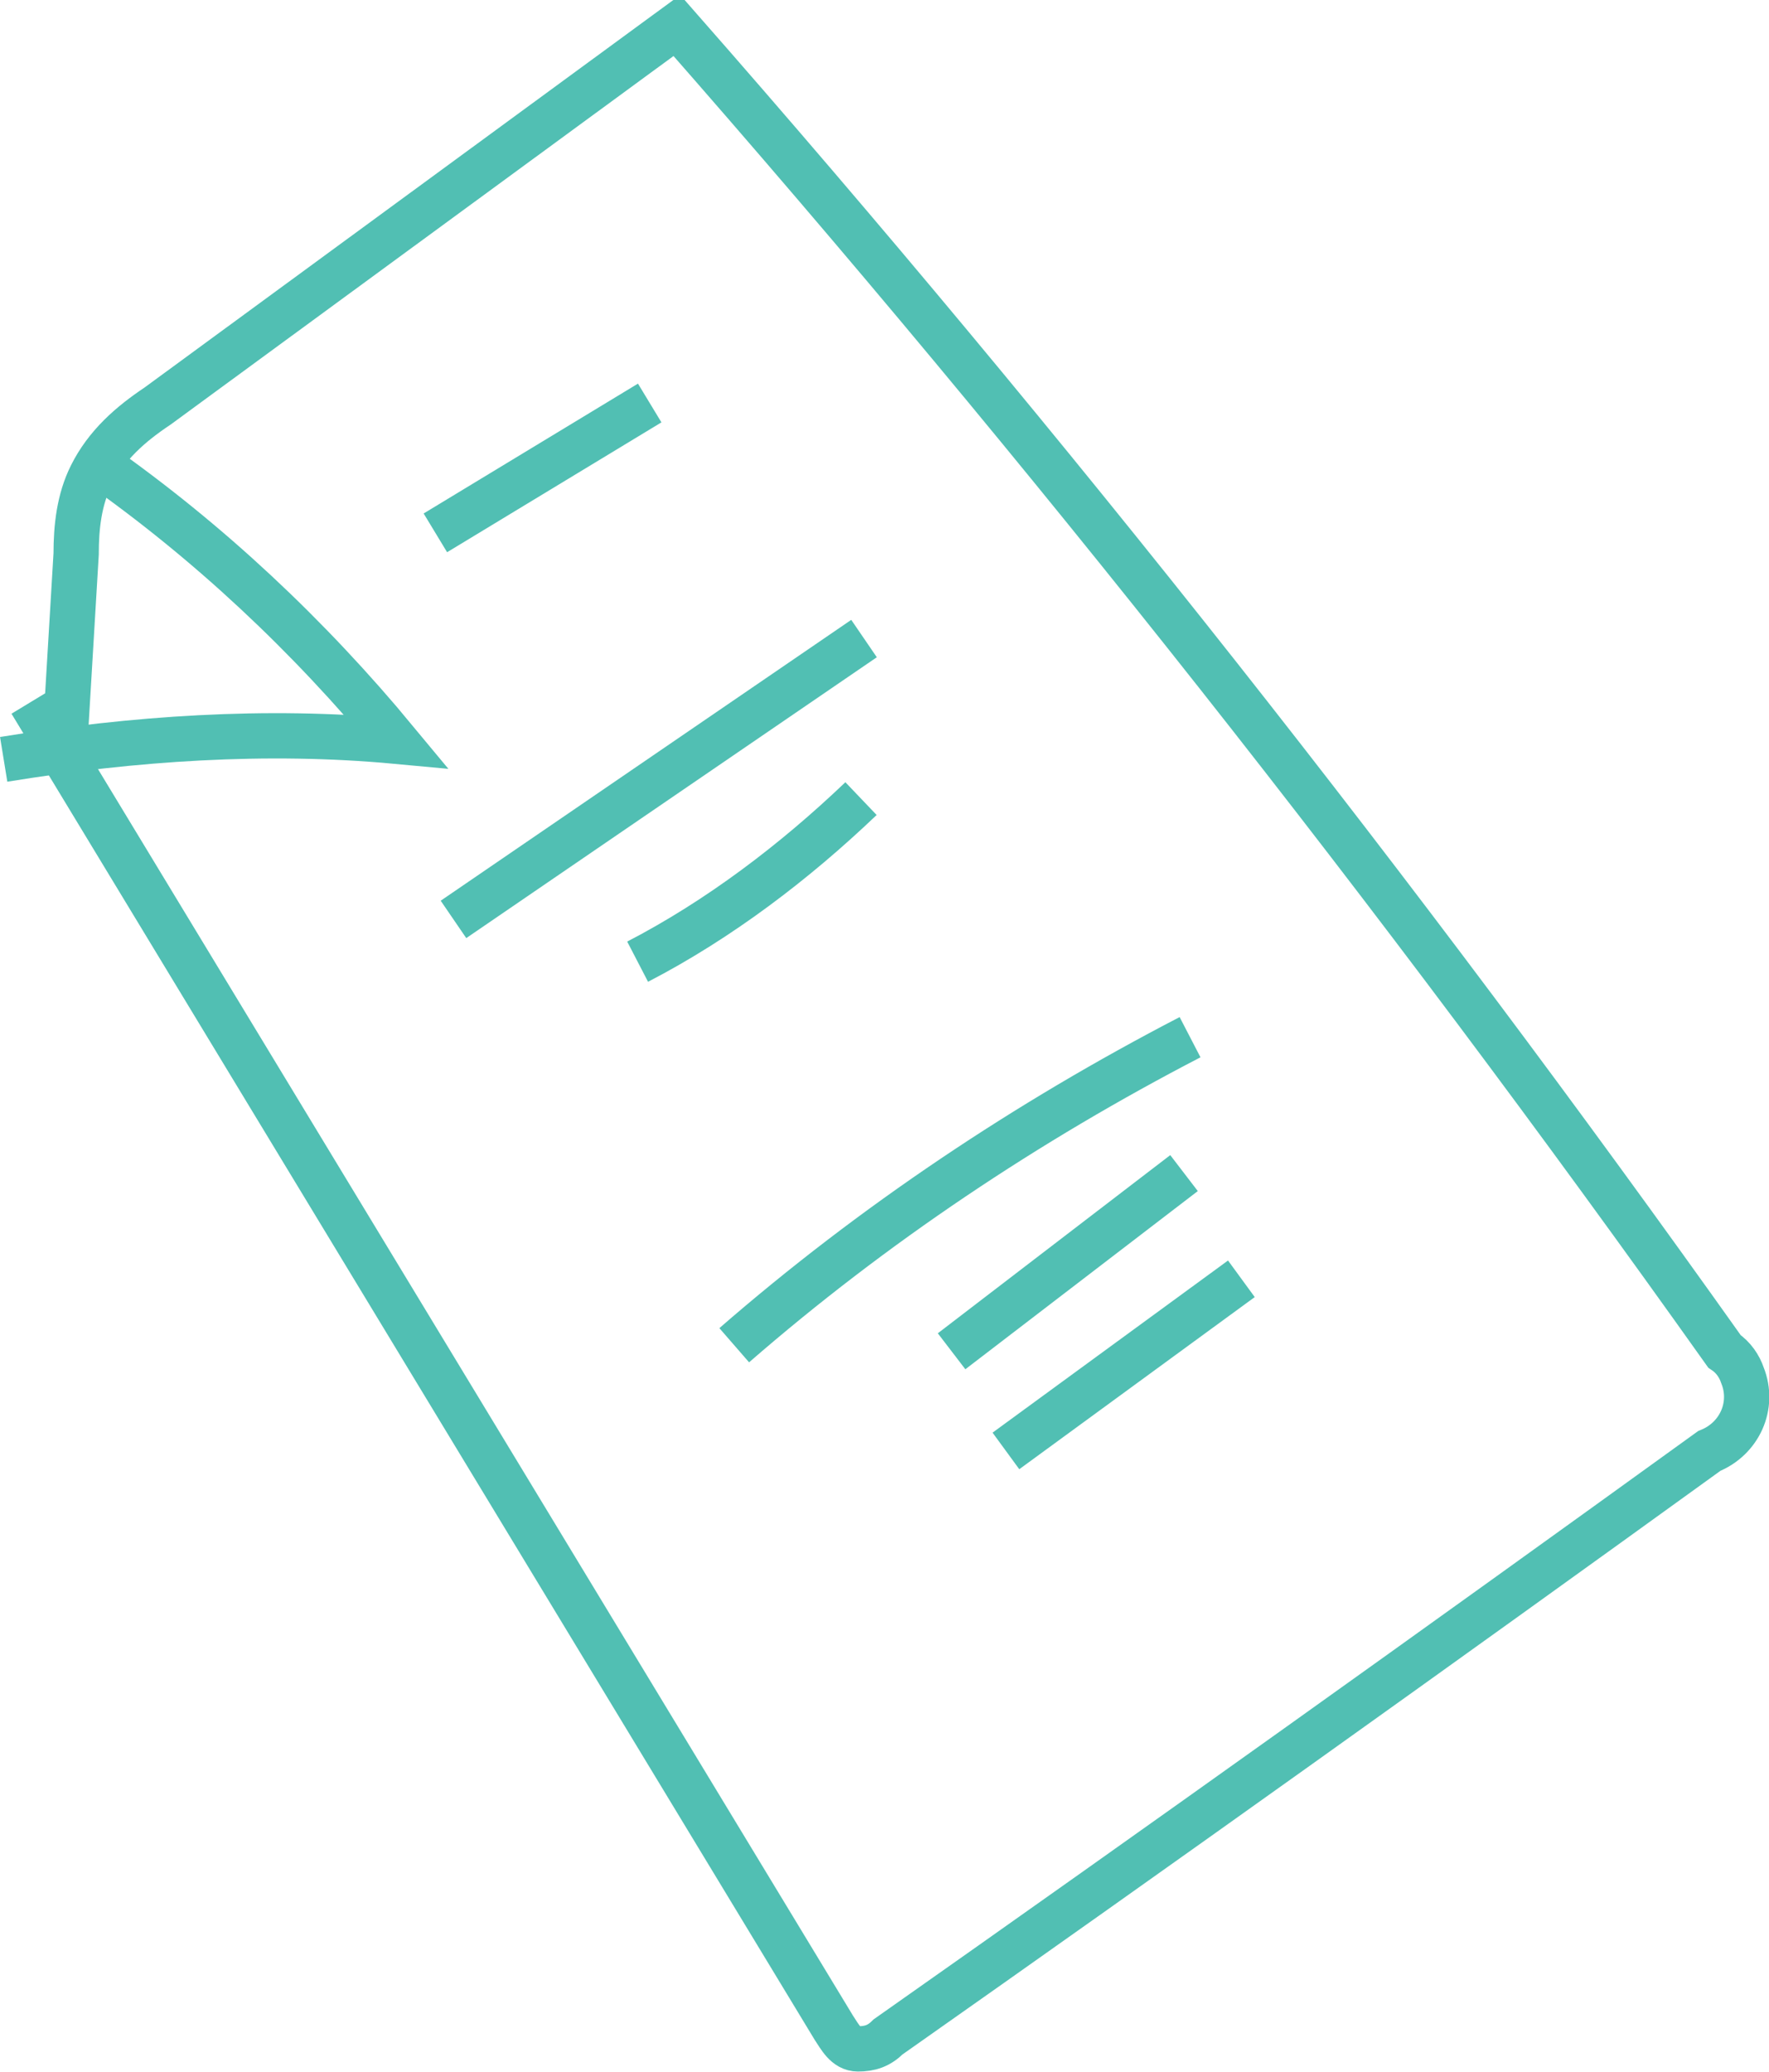 <?xml version="1.0" encoding="utf-8"?>
<!-- Generator: Adobe Illustrator 26.0.1, SVG Export Plug-In . SVG Version: 6.00 Build 0)  -->
<svg version="1.1" id="Layer_1" xmlns="http://www.w3.org/2000/svg" xmlns:xlink="http://www.w3.org/1999/xlink" x="0px" y="0px"
	 viewBox="0 0 58.6 68.6" style="enable-background:new 0 0 58.6 68.6;" xml:space="preserve">
<style type="text/css">
	.st0{fill:none;stroke:#51BFB3;stroke-width:1.5;stroke-miterlimit:10;}
</style>
<g id="Group_3006" transform="translate(-19.278 -289.556)">
	<path id="Path_11588" class="st0" d="M20.3,312.8l26.6,43.9c0.2,0.3,0.4,0.7,0.8,0.7c0.4,0,0.7-0.1,1-0.4
		c9.1-6.4,18.2-12.9,27.2-19.4c1-0.4,1.5-1.5,1.1-2.5c-0.1-0.3-0.3-0.6-0.6-0.8c-10.8-15.2-22.4-29.9-34.7-43.9l-17.2,12.6
		c-0.9,0.6-1.7,1.3-2.2,2.3c-0.4,0.8-0.5,1.7-0.5,2.6l-0.4,6.7"/>
	<path id="Path_11589" class="st0" d="M22.5,304.9c3.7,2.6,7,5.7,9.9,9.2c-4.3-0.4-8.7-0.1-13,0.6"/>
	<path id="Path_11590" class="st0" d="M33.7,307.2l7.1-4.3"/>
	<path id="Path_11591" class="st0" d="M34.3,320l13.6-9.3"/>
	<path id="Path_11592" class="st0" d="M40.4,321.4c2.7-1.4,5.2-3.3,7.4-5.4"/>
	<path id="Path_11593" class="st0" d="M43.6,334.1c4.6-4,9.7-7.4,15.1-10.2"/>
	<path id="Path_11594" class="st0" d="M50.8,334.3l7.7-5.9"/>
	<path id="Path_11595" class="st0" d="M52.6,337.6l7.8-5.7"/>
</g>
</svg>
